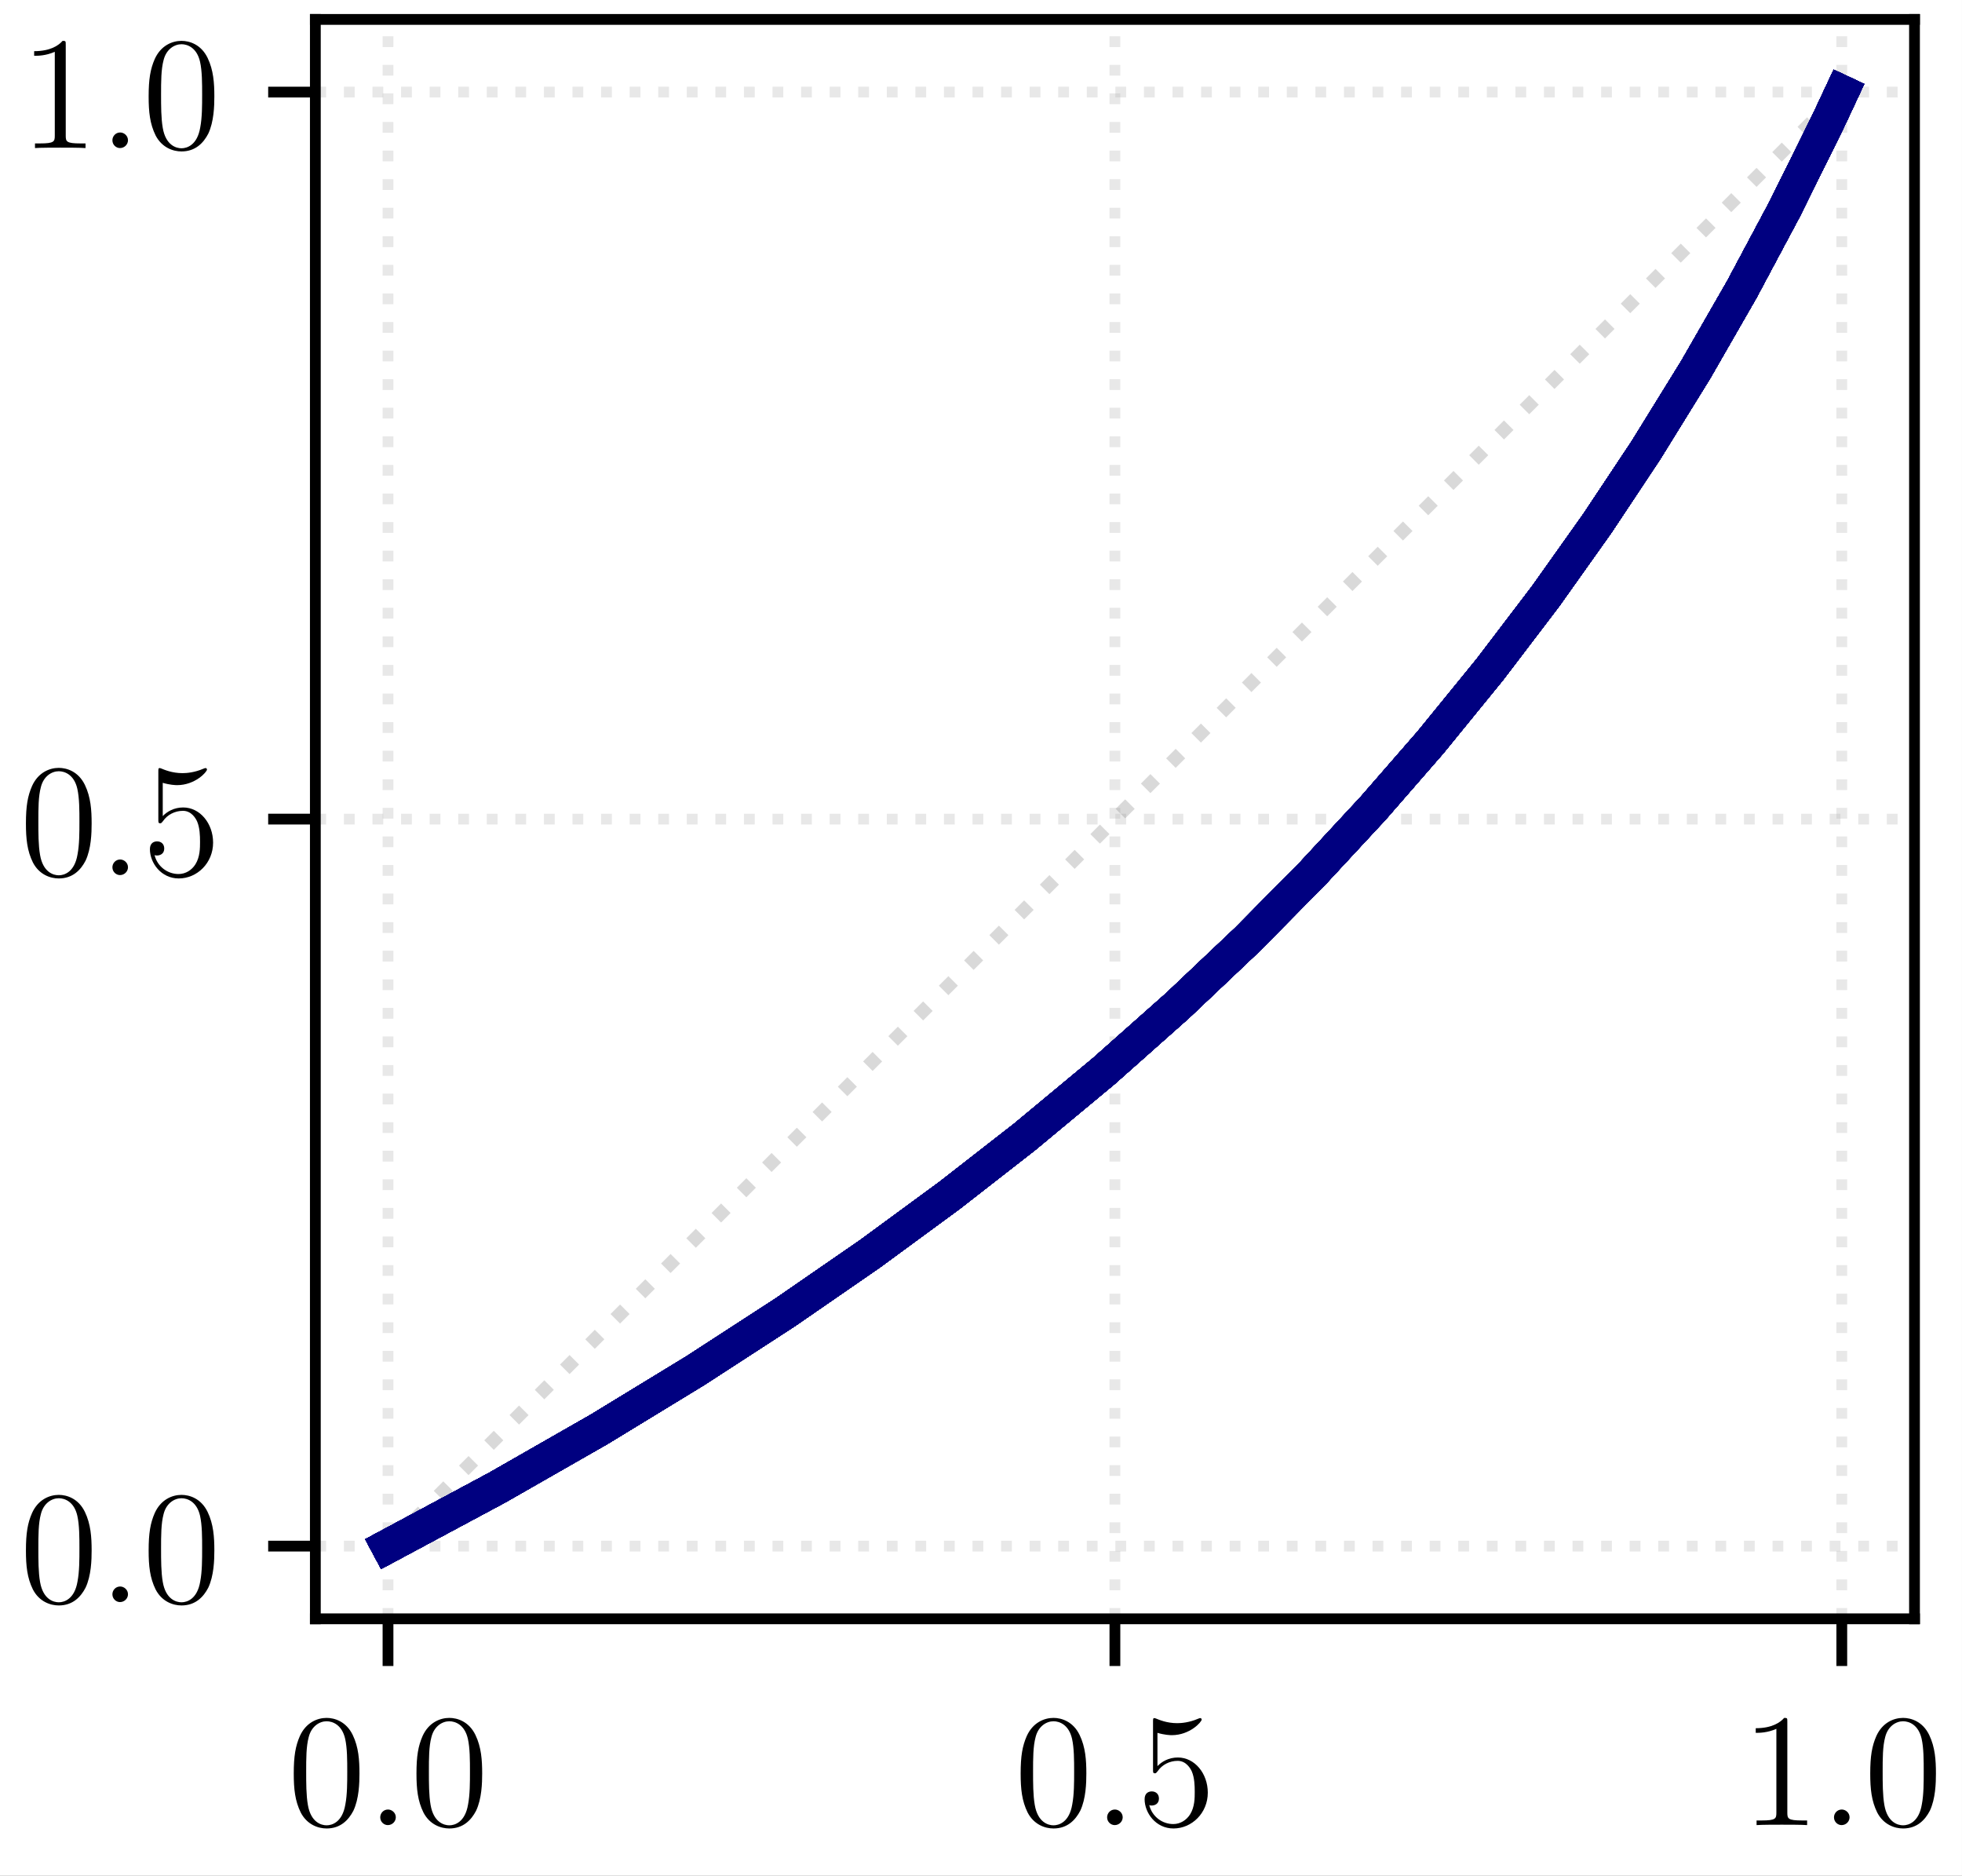 <?xml version="1.0" encoding="UTF-8"?>
<svg xmlns="http://www.w3.org/2000/svg" xmlns:xlink="http://www.w3.org/1999/xlink" width="145.575pt" height="139.158pt" viewBox="0 0 145.575 139.158">
<rect x="0" y="0" width="145.575" height="139.158" fill="#333333" stroke="none"/>
<defs>
<g>
<g id="glyph-0-0">
<path d="M 5.359 -3.828 C 5.359 -4.812 5.297 -5.781 4.859 -6.688 C 4.375 -7.688 3.516 -7.953 2.922 -7.953 C 2.234 -7.953 1.391 -7.609 0.938 -6.609 C 0.609 -5.859 0.484 -5.109 0.484 -3.828 C 0.484 -2.672 0.578 -1.797 1 -0.938 C 1.469 -0.031 2.297 0.25 2.922 0.25 C 3.953 0.25 4.547 -0.375 4.906 -1.062 C 5.328 -1.953 5.359 -3.125 5.359 -3.828 Z M 2.922 0.016 C 2.531 0.016 1.75 -0.203 1.531 -1.5 C 1.406 -2.219 1.406 -3.125 1.406 -3.969 C 1.406 -4.953 1.406 -5.828 1.594 -6.531 C 1.797 -7.344 2.406 -7.703 2.922 -7.703 C 3.375 -7.703 4.062 -7.438 4.297 -6.406 C 4.453 -5.719 4.453 -4.781 4.453 -3.969 C 4.453 -3.172 4.453 -2.266 4.312 -1.531 C 4.094 -0.219 3.328 0.016 2.922 0.016 Z M 2.922 0.016 "/>
</g>
<g id="glyph-0-1">
<path d="M 1.531 -6.844 C 2.047 -6.688 2.469 -6.672 2.594 -6.672 C 3.938 -6.672 4.812 -7.656 4.812 -7.828 C 4.812 -7.875 4.781 -7.938 4.703 -7.938 C 4.688 -7.938 4.656 -7.938 4.547 -7.891 C 3.891 -7.609 3.312 -7.562 3 -7.562 C 2.219 -7.562 1.656 -7.812 1.422 -7.906 C 1.344 -7.938 1.312 -7.938 1.297 -7.938 C 1.203 -7.938 1.203 -7.859 1.203 -7.672 L 1.203 -4.125 C 1.203 -3.906 1.203 -3.844 1.344 -3.844 C 1.406 -3.844 1.422 -3.844 1.547 -4 C 1.875 -4.484 2.438 -4.766 3.031 -4.766 C 3.672 -4.766 3.984 -4.188 4.078 -3.984 C 4.281 -3.516 4.297 -2.922 4.297 -2.469 C 4.297 -2.016 4.297 -1.344 3.953 -0.797 C 3.688 -0.375 3.234 -0.078 2.703 -0.078 C 1.906 -0.078 1.141 -0.609 0.922 -1.484 C 0.984 -1.453 1.047 -1.453 1.109 -1.453 C 1.312 -1.453 1.641 -1.562 1.641 -1.969 C 1.641 -2.312 1.406 -2.5 1.109 -2.5 C 0.891 -2.5 0.578 -2.391 0.578 -1.922 C 0.578 -0.906 1.406 0.25 2.719 0.25 C 4.078 0.25 5.266 -0.891 5.266 -2.406 C 5.266 -3.828 4.297 -5.016 3.047 -5.016 C 2.359 -5.016 1.844 -4.703 1.531 -4.375 Z M 1.531 -6.844 "/>
</g>
<g id="glyph-0-2">
<path d="M 3.438 -7.656 C 3.438 -7.938 3.438 -7.953 3.203 -7.953 C 2.922 -7.625 2.312 -7.188 1.094 -7.188 L 1.094 -6.844 C 1.359 -6.844 1.953 -6.844 2.625 -7.141 L 2.625 -0.922 C 2.625 -0.484 2.578 -0.344 1.531 -0.344 L 1.156 -0.344 L 1.156 0 C 1.484 -0.031 2.641 -0.031 3.031 -0.031 C 3.438 -0.031 4.578 -0.031 4.906 0 L 4.906 -0.344 L 4.531 -0.344 C 3.484 -0.344 3.438 -0.484 3.438 -0.922 Z M 3.438 -7.656 "/>
</g>
<g id="glyph-1-0">
<path d="M 2.203 -0.578 C 2.203 -0.922 1.906 -1.156 1.625 -1.156 C 1.281 -1.156 1.047 -0.875 1.047 -0.578 C 1.047 -0.234 1.328 0 1.609 0 C 1.953 0 2.203 -0.281 2.203 -0.578 Z M 2.203 -0.578 "/>
</g>
</g>
<clipPath id="clip-0">
<path clip-rule="nonzero" d="M 0 0 L 145.574 0 L 145.574 139.16 L 0 139.16 Z M 0 0 "/>
</clipPath>
<clipPath id="clip-1">
<path clip-rule="nonzero" d="M 28 1.441 L 30 1.441 L 30 120.09 L 28 120.09 Z M 28 1.441 "/>
</clipPath>
<clipPath id="clip-2">
<path clip-rule="nonzero" d="M 82 1.441 L 84 1.441 L 84 120.09 L 82 120.09 Z M 82 1.441 "/>
</clipPath>
<clipPath id="clip-3">
<path clip-rule="nonzero" d="M 136 1.441 L 138 1.441 L 138 120.09 L 136 120.09 Z M 136 1.441 "/>
</clipPath>
<clipPath id="clip-4">
<path clip-rule="nonzero" d="M 23.398 114 L 142.051 114 L 142.051 116 L 23.398 116 Z M 23.398 114 "/>
</clipPath>
<clipPath id="clip-5">
<path clip-rule="nonzero" d="M 23.398 60 L 142.051 60 L 142.051 62 L 23.398 62 Z M 23.398 60 "/>
</clipPath>
<clipPath id="clip-6">
<path clip-rule="nonzero" d="M 23.398 6 L 142.051 6 L 142.051 8 L 23.398 8 Z M 23.398 6 "/>
</clipPath>
</defs>
<g clip-path="url(#clip-0)">
<path fill-rule="nonzero" fill="rgb(100%, 100%, 100%)" fill-opacity="1" d="M 0 139.16 L 145.574 139.16 L 145.574 0 L 0 0 Z M 0 139.16 "/>
</g>
<path fill-rule="nonzero" fill="rgb(100%, 100%, 100%)" fill-opacity="1" d="M 23.398 120.09 L 142.051 120.09 L 142.051 1.441 L 23.398 1.441 Z M 23.398 120.09 "/>
<g clip-path="url(#clip-1)">
<path fill="none" stroke-width="0.8" stroke-linecap="butt" stroke-linejoin="round" stroke="rgb(69.019%, 69.019%, 69.019%)" stroke-opacity="0.3" stroke-dasharray="0.8 1.32" stroke-miterlimit="10" d="M 28.789 19.068 L 28.789 137.717 " transform="matrix(1, 0, 0, -1, 0, 139.158)"/>
</g>
<path fill="none" stroke-width="0.8" stroke-linecap="butt" stroke-linejoin="round" stroke="rgb(0%, 0%, 0%)" stroke-opacity="1" stroke-miterlimit="10" d="M 28.789 19.068 L 28.789 15.568 " transform="matrix(1, 0, 0, -1, 0, 139.158)"/>
<g fill="rgb(0%, 0%, 0%)" fill-opacity="1">
<use xlink:href="#glyph-0-0" x="21.312" y="135.394"/>
</g>
<g fill="rgb(0%, 0%, 0%)" fill-opacity="1">
<use xlink:href="#glyph-1-0" x="27.165" y="135.394"/>
</g>
<g fill="rgb(0%, 0%, 0%)" fill-opacity="1">
<use xlink:href="#glyph-0-0" x="30.417" y="135.394"/>
</g>
<g clip-path="url(#clip-2)">
<path fill="none" stroke-width="0.8" stroke-linecap="butt" stroke-linejoin="round" stroke="rgb(69.019%, 69.019%, 69.019%)" stroke-opacity="0.3" stroke-dasharray="0.8 1.32" stroke-miterlimit="10" d="M 82.723 19.068 L 82.723 137.717 " transform="matrix(1, 0, 0, -1, 0, 139.158)"/>
</g>
<path fill="none" stroke-width="0.8" stroke-linecap="butt" stroke-linejoin="round" stroke="rgb(0%, 0%, 0%)" stroke-opacity="1" stroke-miterlimit="10" d="M 82.723 19.068 L 82.723 15.568 " transform="matrix(1, 0, 0, -1, 0, 139.158)"/>
<g fill="rgb(0%, 0%, 0%)" fill-opacity="1">
<use xlink:href="#glyph-0-0" x="75.245" y="135.394"/>
</g>
<g fill="rgb(0%, 0%, 0%)" fill-opacity="1">
<use xlink:href="#glyph-1-0" x="81.098" y="135.394"/>
</g>
<g fill="rgb(0%, 0%, 0%)" fill-opacity="1">
<use xlink:href="#glyph-0-1" x="84.349" y="135.394"/>
</g>
<g clip-path="url(#clip-3)">
<path fill="none" stroke-width="0.8" stroke-linecap="butt" stroke-linejoin="round" stroke="rgb(69.019%, 69.019%, 69.019%)" stroke-opacity="0.3" stroke-dasharray="0.8 1.32" stroke-miterlimit="10" d="M 136.656 19.068 L 136.656 137.717 " transform="matrix(1, 0, 0, -1, 0, 139.158)"/>
</g>
<path fill="none" stroke-width="0.8" stroke-linecap="butt" stroke-linejoin="round" stroke="rgb(0%, 0%, 0%)" stroke-opacity="1" stroke-miterlimit="10" d="M 136.656 19.068 L 136.656 15.568 " transform="matrix(1, 0, 0, -1, 0, 139.158)"/>
<g fill="rgb(0%, 0%, 0%)" fill-opacity="1">
<use xlink:href="#glyph-0-2" x="129.177" y="135.394"/>
</g>
<g fill="rgb(0%, 0%, 0%)" fill-opacity="1">
<use xlink:href="#glyph-1-0" x="135.03" y="135.394"/>
</g>
<g fill="rgb(0%, 0%, 0%)" fill-opacity="1">
<use xlink:href="#glyph-0-0" x="138.282" y="135.394"/>
</g>
<g clip-path="url(#clip-4)">
<path fill="none" stroke-width="0.8" stroke-linecap="butt" stroke-linejoin="round" stroke="rgb(69.019%, 69.019%, 69.019%)" stroke-opacity="0.3" stroke-dasharray="0.8 1.32" stroke-miterlimit="10" d="M 23.398 24.459 L 142.051 24.459 " transform="matrix(1, 0, 0, -1, 0, 139.158)"/>
</g>
<path fill="none" stroke-width="0.8" stroke-linecap="butt" stroke-linejoin="round" stroke="rgb(0%, 0%, 0%)" stroke-opacity="1" stroke-miterlimit="10" d="M 23.398 24.459 L 19.898 24.459 " transform="matrix(1, 0, 0, -1, 0, 139.158)"/>
<g fill="rgb(0%, 0%, 0%)" fill-opacity="1">
<use xlink:href="#glyph-0-0" x="1.44" y="118.849"/>
</g>
<g fill="rgb(0%, 0%, 0%)" fill-opacity="1">
<use xlink:href="#glyph-1-0" x="7.293" y="118.849"/>
</g>
<g fill="rgb(0%, 0%, 0%)" fill-opacity="1">
<use xlink:href="#glyph-0-0" x="10.545" y="118.849"/>
</g>
<g clip-path="url(#clip-5)">
<path fill="none" stroke-width="0.8" stroke-linecap="butt" stroke-linejoin="round" stroke="rgb(69.019%, 69.019%, 69.019%)" stroke-opacity="0.3" stroke-dasharray="0.8 1.32" stroke-miterlimit="10" d="M 23.398 78.393 L 142.051 78.393 " transform="matrix(1, 0, 0, -1, 0, 139.158)"/>
</g>
<path fill="none" stroke-width="0.8" stroke-linecap="butt" stroke-linejoin="round" stroke="rgb(0%, 0%, 0%)" stroke-opacity="1" stroke-miterlimit="10" d="M 23.398 78.393 L 19.898 78.393 " transform="matrix(1, 0, 0, -1, 0, 139.158)"/>
<g fill="rgb(0%, 0%, 0%)" fill-opacity="1">
<use xlink:href="#glyph-0-0" x="1.44" y="64.917"/>
</g>
<g fill="rgb(0%, 0%, 0%)" fill-opacity="1">
<use xlink:href="#glyph-1-0" x="7.293" y="64.917"/>
</g>
<g fill="rgb(0%, 0%, 0%)" fill-opacity="1">
<use xlink:href="#glyph-0-1" x="10.545" y="64.917"/>
</g>
<g clip-path="url(#clip-6)">
<path fill="none" stroke-width="0.8" stroke-linecap="butt" stroke-linejoin="round" stroke="rgb(69.019%, 69.019%, 69.019%)" stroke-opacity="0.3" stroke-dasharray="0.8 1.32" stroke-miterlimit="10" d="M 23.398 132.326 L 142.051 132.326 " transform="matrix(1, 0, 0, -1, 0, 139.158)"/>
</g>
<path fill="none" stroke-width="0.8" stroke-linecap="butt" stroke-linejoin="round" stroke="rgb(0%, 0%, 0%)" stroke-opacity="1" stroke-miterlimit="10" d="M 23.398 132.326 L 19.898 132.326 " transform="matrix(1, 0, 0, -1, 0, 139.158)"/>
<g fill="rgb(0%, 0%, 0%)" fill-opacity="1">
<use xlink:href="#glyph-0-2" x="1.44" y="10.984"/>
</g>
<g fill="rgb(0%, 0%, 0%)" fill-opacity="1">
<use xlink:href="#glyph-1-0" x="7.293" y="10.984"/>
</g>
<g fill="rgb(0%, 0%, 0%)" fill-opacity="1">
<use xlink:href="#glyph-0-0" x="10.545" y="10.984"/>
</g>
<path fill="none" stroke-width="1" stroke-linecap="butt" stroke-linejoin="round" stroke="rgb(50.195%, 50.195%, 50.195%)" stroke-opacity="0.3" stroke-dasharray="1 1.65" stroke-miterlimit="10" d="M 28.789 24.459 L 136.656 132.326 " transform="matrix(1, 0, 0, -1, 0, 139.158)"/>
<path fill="none" stroke-width="2.5" stroke-linecap="square" stroke-linejoin="round" stroke="rgb(0%, 0%, 50.195%)" stroke-opacity="0.5" stroke-miterlimit="10" d="M 28.789 24.459 L 36.879 28.795 L 44.461 33.131 L 51.574 37.471 L 58.258 41.807 L 64.539 46.143 L 70.449 50.479 L 76.012 54.814 L 81.887 59.693 L 87.383 64.572 L 92.531 69.447 L 97.355 74.326 L 101.883 79.205 L 106.133 84.084 L 110.555 89.506 L 114.68 94.924 L 118.531 100.346 L 122.129 105.764 L 125.816 111.729 L 129.242 117.689 L 132.422 123.654 L 135.641 130.158 L 136.656 132.326 " transform="matrix(1, 0, 0, -1, 0, 139.158)"/>
<path fill="none" stroke-width="2.5" stroke-linecap="square" stroke-linejoin="round" stroke="rgb(0%, 0%, 50.195%)" stroke-opacity="0.5" stroke-miterlimit="10" d="M 28.789 24.459 L 36.875 28.795 L 44.457 33.131 L 51.574 37.471 L 58.258 41.807 L 64.539 46.143 L 70.449 50.479 L 76.012 54.814 L 81.887 59.693 L 87.383 64.572 L 92.531 69.447 L 97.359 74.326 L 101.887 79.205 L 106.137 84.084 L 110.555 89.506 L 114.68 94.924 L 118.531 100.346 L 122.129 105.764 L 125.816 111.729 L 129.242 117.689 L 132.426 123.654 L 135.641 130.158 L 136.656 132.326 " transform="matrix(1, 0, 0, -1, 0, 139.158)"/>
<path fill="none" stroke-width="2.5" stroke-linecap="square" stroke-linejoin="round" stroke="rgb(0%, 0%, 50.195%)" stroke-opacity="0.5" stroke-miterlimit="10" d="M 28.789 24.459 L 36.879 28.795 L 44.461 33.131 L 51.578 37.471 L 58.262 41.807 L 64.543 46.143 L 70.453 50.479 L 76.016 54.814 L 81.891 59.693 L 87.387 64.572 L 92.539 69.447 L 97.363 74.326 L 101.891 79.205 L 106.141 84.084 L 110.559 89.506 L 114.684 94.924 L 118.535 100.346 L 122.133 105.764 L 125.82 111.729 L 129.242 117.689 L 132.426 123.654 L 135.641 130.158 L 136.656 132.326 " transform="matrix(1, 0, 0, -1, 0, 139.158)"/>
<path fill="none" stroke-width="2.5" stroke-linecap="square" stroke-linejoin="round" stroke="rgb(0%, 0%, 50.195%)" stroke-opacity="0.5" stroke-miterlimit="10" d="M 28.789 24.459 L 36.879 28.795 L 44.465 33.131 L 51.582 37.471 L 58.266 41.807 L 64.547 46.143 L 70.457 50.479 L 76.02 54.814 L 81.891 59.693 L 87.387 64.572 L 92.535 69.447 L 97.363 74.326 L 101.887 79.205 L 106.137 84.084 L 110.555 89.506 L 114.68 94.924 L 118.531 100.346 L 122.129 105.764 L 125.816 111.729 L 129.242 117.689 L 132.422 123.654 L 135.641 130.158 L 136.656 132.326 " transform="matrix(1, 0, 0, -1, 0, 139.158)"/>
<path fill="none" stroke-width="2.5" stroke-linecap="square" stroke-linejoin="round" stroke="rgb(0%, 0%, 50.195%)" stroke-opacity="0.5" stroke-miterlimit="10" d="M 28.789 24.459 L 36.883 28.795 L 44.465 33.131 L 51.582 37.471 L 58.27 41.807 L 64.551 46.143 L 70.461 50.479 L 76.023 54.814 L 81.895 59.693 L 87.391 64.572 L 92.539 69.447 L 97.363 74.326 L 101.891 79.205 L 106.141 84.084 L 110.559 89.506 L 114.68 94.924 L 118.531 100.346 L 122.129 105.764 L 125.816 111.729 L 129.242 117.689 L 132.422 123.654 L 135.641 130.158 L 136.656 132.326 " transform="matrix(1, 0, 0, -1, 0, 139.158)"/>
<path fill="none" stroke-width="2.5" stroke-linecap="square" stroke-linejoin="round" stroke="rgb(0%, 0%, 50.195%)" stroke-opacity="0.5" stroke-miterlimit="10" d="M 28.789 24.459 L 36.879 28.795 L 44.465 33.131 L 51.582 37.471 L 58.266 41.807 L 64.547 46.143 L 70.457 50.479 L 76.02 54.814 L 81.891 59.693 L 87.387 64.572 L 92.535 69.447 L 97.363 74.326 L 101.887 79.205 L 106.137 84.084 L 110.555 89.506 L 114.68 94.924 L 118.531 100.346 L 122.129 105.764 L 125.816 111.729 L 129.242 117.689 L 132.422 123.654 L 135.641 130.158 L 136.656 132.326 " transform="matrix(1, 0, 0, -1, 0, 139.158)"/>
<path fill="none" stroke-width="2.5" stroke-linecap="square" stroke-linejoin="round" stroke="rgb(0%, 0%, 50.195%)" stroke-opacity="0.5" stroke-miterlimit="10" d="M 28.789 24.459 L 36.879 28.795 L 44.465 33.131 L 51.582 37.471 L 58.266 41.807 L 64.547 46.143 L 70.457 50.479 L 76.02 54.814 L 81.891 59.693 L 87.387 64.572 L 92.535 69.447 L 97.363 74.326 L 101.887 79.205 L 106.137 84.084 L 110.555 89.506 L 114.68 94.924 L 118.531 100.346 L 122.129 105.764 L 125.816 111.729 L 129.242 117.689 L 132.422 123.654 L 135.641 130.158 L 136.656 132.326 " transform="matrix(1, 0, 0, -1, 0, 139.158)"/>
<path fill="none" stroke-width="2.5" stroke-linecap="square" stroke-linejoin="round" stroke="rgb(0%, 0%, 50.195%)" stroke-opacity="0.5" stroke-miterlimit="10" d="M 28.789 24.459 L 36.883 28.795 L 44.465 33.131 L 51.582 37.471 L 58.266 41.807 L 64.547 46.143 L 70.457 50.479 L 76.02 54.814 L 81.891 59.693 L 87.387 64.572 L 92.535 69.447 L 97.359 74.326 L 101.887 79.205 L 106.133 84.084 L 110.551 89.506 L 114.676 94.924 L 118.527 100.346 L 122.125 105.764 L 125.812 111.729 L 129.238 117.689 L 132.422 123.654 L 135.641 130.158 L 136.656 132.326 " transform="matrix(1, 0, 0, -1, 0, 139.158)"/>
<path fill="none" stroke-width="2.5" stroke-linecap="square" stroke-linejoin="round" stroke="rgb(0%, 0%, 50.195%)" stroke-opacity="0.5" stroke-miterlimit="10" d="M 28.789 24.459 L 36.879 28.795 L 44.461 33.131 L 51.578 37.471 L 58.258 41.807 L 64.543 46.143 L 70.449 50.479 L 76.012 54.814 L 81.887 59.693 L 87.383 64.572 L 92.531 69.447 L 97.359 74.326 L 101.887 79.205 L 106.133 84.084 L 110.555 89.506 L 114.676 94.924 L 118.527 100.346 L 122.129 105.764 L 125.816 111.729 L 129.242 117.689 L 132.422 123.654 L 135.641 130.158 L 136.656 132.326 " transform="matrix(1, 0, 0, -1, 0, 139.158)"/>
<path fill="none" stroke-width="2.5" stroke-linecap="square" stroke-linejoin="round" stroke="rgb(0%, 0%, 50.195%)" stroke-opacity="0.5" stroke-miterlimit="10" d="M 28.789 24.459 L 36.879 28.795 L 44.461 33.131 L 51.578 37.471 L 58.262 41.807 L 64.543 46.143 L 70.449 50.479 L 76.016 54.814 L 81.887 59.693 L 87.383 64.572 L 92.531 69.447 L 97.359 74.326 L 101.887 79.205 L 106.133 84.084 L 110.555 89.506 L 114.68 94.924 L 118.527 100.346 L 122.129 105.764 L 125.816 111.729 L 129.242 117.689 L 132.422 123.654 L 135.641 130.158 L 136.656 132.326 " transform="matrix(1, 0, 0, -1, 0, 139.158)"/>
<path fill="none" stroke-width="2.5" stroke-linecap="square" stroke-linejoin="round" stroke="rgb(0%, 0%, 50.195%)" stroke-opacity="0.5" stroke-miterlimit="10" d="M 28.789 24.459 L 36.883 28.795 L 44.465 33.131 L 51.582 37.471 L 58.27 41.807 L 64.551 46.143 L 70.461 50.479 L 76.023 54.814 L 81.895 59.693 L 87.391 64.572 L 92.539 69.447 L 97.363 74.326 L 101.891 79.205 L 106.137 84.084 L 110.555 89.506 L 114.68 94.924 L 118.531 100.346 L 122.129 105.764 L 125.816 111.729 L 129.238 117.689 L 132.422 123.654 L 135.641 130.158 L 136.656 132.326 " transform="matrix(1, 0, 0, -1, 0, 139.158)"/>
<path fill="none" stroke-width="2.5" stroke-linecap="square" stroke-linejoin="round" stroke="rgb(0%, 0%, 50.195%)" stroke-opacity="0.5" stroke-miterlimit="10" d="M 28.789 24.459 L 36.879 28.795 L 44.461 33.131 L 51.578 37.471 L 58.262 41.807 L 64.543 46.143 L 70.453 50.479 L 76.016 54.814 L 81.887 59.693 L 87.387 64.572 L 92.535 69.447 L 97.359 74.326 L 101.887 79.205 L 106.137 84.084 L 110.555 89.506 L 114.68 94.924 L 118.527 100.346 L 122.129 105.764 L 125.816 111.729 L 129.238 117.689 L 132.422 123.654 L 135.641 130.158 L 136.656 132.326 " transform="matrix(1, 0, 0, -1, 0, 139.158)"/>
<path fill="none" stroke-width="2.5" stroke-linecap="square" stroke-linejoin="round" stroke="rgb(0%, 0%, 50.195%)" stroke-opacity="0.5" stroke-miterlimit="10" d="M 28.789 24.459 L 36.879 28.795 L 44.461 33.131 L 51.578 37.471 L 58.262 41.807 L 64.543 46.143 L 70.453 50.479 L 76.016 54.814 L 81.891 59.693 L 87.387 64.572 L 92.535 69.447 L 97.359 74.326 L 101.887 79.205 L 106.137 84.084 L 110.555 89.506 L 114.68 94.924 L 118.531 100.346 L 122.129 105.764 L 125.816 111.729 L 129.242 117.689 L 132.422 123.654 L 135.641 130.158 L 136.656 132.326 " transform="matrix(1, 0, 0, -1, 0, 139.158)"/>
<path fill="none" stroke-width="2.5" stroke-linecap="square" stroke-linejoin="round" stroke="rgb(0%, 0%, 50.195%)" stroke-opacity="0.5" stroke-miterlimit="10" d="M 28.789 24.459 L 36.875 28.795 L 44.457 33.131 L 51.574 37.471 L 58.258 41.807 L 64.539 46.143 L 70.445 50.479 L 76.008 54.814 L 81.883 59.693 L 87.379 64.572 L 92.531 69.447 L 97.355 74.326 L 101.883 79.205 L 106.133 84.084 L 110.551 89.506 L 114.676 94.924 L 118.527 100.346 L 122.129 105.764 L 125.816 111.729 L 129.242 117.689 L 132.422 123.654 L 135.641 130.158 L 136.656 132.326 " transform="matrix(1, 0, 0, -1, 0, 139.158)"/>
<path fill="none" stroke-width="2.5" stroke-linecap="square" stroke-linejoin="round" stroke="rgb(0%, 0%, 50.195%)" stroke-opacity="0.5" stroke-miterlimit="10" d="M 28.789 24.459 L 36.883 28.795 L 44.465 33.131 L 51.586 37.471 L 58.27 41.807 L 64.551 46.143 L 70.461 50.479 L 76.023 54.814 L 81.895 59.693 L 87.391 64.572 L 92.539 69.447 L 97.363 74.326 L 101.891 79.205 L 106.137 84.084 L 110.555 89.506 L 114.68 94.924 L 118.531 100.346 L 122.129 105.764 L 125.816 111.729 L 129.238 117.689 L 132.422 123.654 L 135.641 130.158 L 136.656 132.326 " transform="matrix(1, 0, 0, -1, 0, 139.158)"/>
<path fill="none" stroke-width="2.5" stroke-linecap="square" stroke-linejoin="round" stroke="rgb(0%, 0%, 50.195%)" stroke-opacity="0.5" stroke-miterlimit="10" d="M 28.789 24.459 L 36.879 28.795 L 44.465 33.131 L 51.582 37.471 L 58.266 41.807 L 64.547 46.143 L 70.453 50.479 L 76.016 54.814 L 81.891 59.693 L 87.387 64.572 L 92.535 69.447 L 97.359 74.326 L 101.887 79.205 L 106.137 84.084 L 110.555 89.506 L 114.676 94.924 L 118.527 100.346 L 122.125 105.764 L 125.816 111.729 L 129.238 117.689 L 132.422 123.654 L 135.641 130.158 L 136.656 132.326 " transform="matrix(1, 0, 0, -1, 0, 139.158)"/>
<path fill="none" stroke-width="2.5" stroke-linecap="square" stroke-linejoin="round" stroke="rgb(0%, 0%, 50.195%)" stroke-opacity="0.5" stroke-miterlimit="10" d="M 28.789 24.459 L 36.879 28.795 L 44.465 33.131 L 51.582 37.471 L 58.266 41.807 L 64.547 46.143 L 70.453 50.479 L 76.016 54.814 L 81.891 59.693 L 87.387 64.572 L 92.535 69.447 L 97.359 74.326 L 101.887 79.205 L 106.137 84.084 L 110.555 89.506 L 114.68 94.924 L 118.531 100.346 L 122.129 105.764 L 125.816 111.729 L 129.242 117.689 L 132.422 123.654 L 135.641 130.158 L 136.656 132.326 " transform="matrix(1, 0, 0, -1, 0, 139.158)"/>
<path fill="none" stroke-width="2.5" stroke-linecap="square" stroke-linejoin="round" stroke="rgb(0%, 0%, 50.195%)" stroke-opacity="0.5" stroke-miterlimit="10" d="M 28.789 24.459 L 36.883 28.795 L 44.469 33.131 L 51.586 37.471 L 58.27 41.807 L 64.551 46.143 L 70.461 50.479 L 76.023 54.814 L 81.895 59.693 L 87.391 64.572 L 92.535 69.447 L 97.359 74.326 L 101.887 79.205 L 106.133 84.084 L 110.551 89.506 L 114.676 94.924 L 118.527 100.346 L 122.125 105.764 L 125.812 111.729 L 129.238 117.689 L 132.422 123.654 L 135.641 130.158 L 136.656 132.326 " transform="matrix(1, 0, 0, -1, 0, 139.158)"/>
<path fill="none" stroke-width="2.5" stroke-linecap="square" stroke-linejoin="round" stroke="rgb(0%, 0%, 50.195%)" stroke-opacity="0.5" stroke-miterlimit="10" d="M 28.789 24.459 L 36.879 28.795 L 44.465 33.131 L 51.578 37.471 L 58.262 41.807 L 64.547 46.143 L 70.453 50.479 L 76.016 54.814 L 81.891 59.693 L 87.387 64.572 L 92.535 69.447 L 97.359 74.326 L 101.887 79.205 L 106.133 84.084 L 110.555 89.506 L 114.676 94.924 L 118.527 100.346 L 122.125 105.764 L 125.812 111.729 L 129.238 117.689 L 132.422 123.654 L 135.641 130.158 L 136.656 132.326 " transform="matrix(1, 0, 0, -1, 0, 139.158)"/>
<path fill="none" stroke-width="2.5" stroke-linecap="square" stroke-linejoin="round" stroke="rgb(0%, 0%, 50.195%)" stroke-opacity="0.5" stroke-miterlimit="10" d="M 28.789 24.459 L 36.883 28.795 L 44.469 33.131 L 51.586 37.471 L 58.27 41.807 L 64.551 46.143 L 70.461 50.479 L 76.02 54.814 L 81.895 59.693 L 87.391 64.572 L 92.539 69.447 L 97.363 74.326 L 101.887 79.205 L 106.137 84.084 L 110.555 89.506 L 114.68 94.924 L 118.527 100.346 L 122.129 105.764 L 125.816 111.729 L 129.238 117.689 L 132.422 123.654 L 135.641 130.158 L 136.656 132.326 " transform="matrix(1, 0, 0, -1, 0, 139.158)"/>
<path fill="none" stroke-width="2.5" stroke-linecap="square" stroke-linejoin="round" stroke="rgb(0%, 0%, 50.195%)" stroke-opacity="0.5" stroke-miterlimit="10" d="M 28.789 24.459 L 36.875 28.795 L 44.457 33.131 L 51.574 37.471 L 58.254 41.807 L 64.535 46.143 L 70.445 50.479 L 76.008 54.814 L 81.879 59.693 L 87.379 64.572 L 92.527 69.447 L 97.352 74.326 L 101.879 79.205 L 106.129 84.084 L 110.551 89.506 L 114.676 94.924 L 118.527 100.346 L 122.125 105.764 L 125.816 111.729 L 129.242 117.689 L 132.422 123.654 L 135.641 130.158 L 136.656 132.326 " transform="matrix(1, 0, 0, -1, 0, 139.158)"/>
<path fill="none" stroke-width="2.5" stroke-linecap="square" stroke-linejoin="round" stroke="rgb(0%, 0%, 50.195%)" stroke-opacity="0.5" stroke-miterlimit="10" d="M 28.789 24.459 L 36.879 28.795 L 44.465 33.131 L 51.582 37.471 L 58.266 41.807 L 64.547 46.143 L 70.453 50.479 L 76.016 54.814 L 81.891 59.693 L 87.387 64.572 L 92.535 69.447 L 97.359 74.326 L 101.887 79.205 L 106.137 84.084 L 110.555 89.506 L 114.68 94.924 L 118.531 100.346 L 122.129 105.764 L 125.816 111.729 L 129.242 117.689 L 132.422 123.654 L 135.641 130.158 L 136.656 132.326 " transform="matrix(1, 0, 0, -1, 0, 139.158)"/>
<path fill="none" stroke-width="2.5" stroke-linecap="square" stroke-linejoin="round" stroke="rgb(0%, 0%, 50.195%)" stroke-opacity="0.5" stroke-miterlimit="10" d="M 28.789 24.459 L 36.883 28.795 L 44.469 33.131 L 51.586 37.471 L 58.27 41.807 L 64.551 46.143 L 70.461 50.479 L 76.02 54.814 L 81.895 59.693 L 87.387 64.572 L 92.535 69.447 L 97.359 74.326 L 101.887 79.205 L 106.133 84.084 L 110.551 89.506 L 114.676 94.924 L 118.527 100.346 L 122.125 105.764 L 125.812 111.729 L 129.238 117.689 L 132.422 123.654 L 135.641 130.158 L 136.656 132.326 " transform="matrix(1, 0, 0, -1, 0, 139.158)"/>
<path fill="none" stroke-width="2.5" stroke-linecap="square" stroke-linejoin="round" stroke="rgb(0%, 0%, 50.195%)" stroke-opacity="0.5" stroke-miterlimit="10" d="M 28.789 24.459 L 36.879 28.795 L 44.465 33.131 L 51.578 37.471 L 58.262 41.807 L 64.543 46.143 L 70.453 50.479 L 76.016 54.814 L 81.891 59.693 L 87.387 64.572 L 92.535 69.447 L 97.359 74.326 L 101.887 79.205 L 106.137 84.084 L 110.555 89.506 L 114.68 94.924 L 118.531 100.346 L 122.129 105.764 L 125.816 111.729 L 129.242 117.689 L 132.426 123.654 L 135.641 130.158 L 136.656 132.326 " transform="matrix(1, 0, 0, -1, 0, 139.158)"/>
<path fill="none" stroke-width="2.5" stroke-linecap="square" stroke-linejoin="round" stroke="rgb(0%, 0%, 50.195%)" stroke-opacity="0.5" stroke-miterlimit="10" d="M 28.789 24.459 L 36.879 28.795 L 44.461 33.131 L 51.578 37.471 L 58.262 41.807 L 64.543 46.143 L 70.449 50.479 L 76.012 54.814 L 81.887 59.693 L 87.383 64.572 L 92.531 69.447 L 97.355 74.326 L 101.883 79.205 L 106.133 84.084 L 110.551 89.506 L 114.676 94.924 L 118.527 100.346 L 122.125 105.764 L 125.812 111.729 L 129.238 117.689 L 132.422 123.654 L 135.641 130.158 L 136.656 132.326 " transform="matrix(1, 0, 0, -1, 0, 139.158)"/>
<path fill="none" stroke-width="2.5" stroke-linecap="square" stroke-linejoin="round" stroke="rgb(0%, 0%, 50.195%)" stroke-opacity="0.5" stroke-miterlimit="10" d="M 28.789 24.459 L 36.875 28.795 L 44.457 33.131 L 51.57 37.471 L 58.254 41.807 L 64.535 46.143 L 70.445 50.479 L 76.008 54.814 L 81.883 59.693 L 87.379 64.572 L 92.527 69.447 L 97.355 74.326 L 101.883 79.205 L 106.133 84.084 L 110.555 89.506 L 114.68 94.924 L 118.531 100.346 L 122.129 105.764 L 125.816 111.729 L 129.242 117.689 L 132.426 123.654 L 135.641 130.158 L 136.656 132.326 " transform="matrix(1, 0, 0, -1, 0, 139.158)"/>
<path fill="none" stroke-width="2.5" stroke-linecap="square" stroke-linejoin="round" stroke="rgb(0%, 0%, 50.195%)" stroke-opacity="0.5" stroke-miterlimit="10" d="M 28.789 24.459 L 36.879 28.795 L 44.461 33.131 L 51.578 37.471 L 58.262 41.807 L 64.543 46.143 L 70.453 50.479 L 76.016 54.814 L 81.887 59.693 L 87.387 64.572 L 92.535 69.447 L 97.359 74.326 L 101.887 79.205 L 106.137 84.084 L 110.559 89.506 L 114.684 94.924 L 118.535 100.346 L 122.133 105.764 L 125.82 111.729 L 129.242 117.689 L 132.426 123.654 L 135.641 130.158 L 136.656 132.326 " transform="matrix(1, 0, 0, -1, 0, 139.158)"/>
<path fill="none" stroke-width="2.5" stroke-linecap="square" stroke-linejoin="round" stroke="rgb(0%, 0%, 50.195%)" stroke-opacity="0.5" stroke-miterlimit="10" d="M 28.789 24.459 L 36.879 28.795 L 44.461 33.131 L 51.578 37.471 L 58.262 41.807 L 64.543 46.143 L 70.453 50.479 L 76.016 54.814 L 81.891 59.693 L 87.387 64.572 L 92.535 69.447 L 97.363 74.326 L 101.891 79.205 L 106.137 84.084 L 110.559 89.506 L 114.684 94.924 L 118.535 100.346 L 122.133 105.764 L 125.82 111.729 L 129.242 117.689 L 132.426 123.654 L 135.641 130.158 L 136.656 132.326 " transform="matrix(1, 0, 0, -1, 0, 139.158)"/>
<path fill="none" stroke-width="2.5" stroke-linecap="square" stroke-linejoin="round" stroke="rgb(0%, 0%, 50.195%)" stroke-opacity="0.5" stroke-miterlimit="10" d="M 28.789 24.459 L 36.879 28.795 L 44.465 33.131 L 51.582 37.471 L 58.262 41.807 L 64.547 46.143 L 70.453 50.479 L 76.016 54.814 L 81.891 59.693 L 87.387 64.572 L 92.531 69.447 L 97.359 74.326 L 101.887 79.205 L 106.133 84.084 L 110.555 89.506 L 114.676 94.924 L 118.527 100.346 L 122.129 105.764 L 125.816 111.729 L 129.242 117.689 L 132.422 123.654 L 135.641 130.158 L 136.656 132.326 " transform="matrix(1, 0, 0, -1, 0, 139.158)"/>
<path fill="none" stroke-width="2.5" stroke-linecap="square" stroke-linejoin="round" stroke="rgb(0%, 0%, 50.195%)" stroke-opacity="0.5" stroke-miterlimit="10" d="M 28.789 24.459 L 36.883 28.795 L 44.469 33.131 L 51.59 37.471 L 58.273 41.807 L 64.555 46.143 L 70.465 50.479 L 76.023 54.814 L 81.898 59.693 L 87.395 64.572 L 92.539 69.447 L 97.363 74.326 L 101.891 79.205 L 106.137 84.084 L 110.555 89.506 L 114.68 94.924 L 118.527 100.346 L 122.125 105.764 L 125.812 111.729 L 129.238 117.689 L 132.422 123.654 L 135.641 130.158 L 136.656 132.326 " transform="matrix(1, 0, 0, -1, 0, 139.158)"/>
<path fill="none" stroke-width="2.5" stroke-linecap="square" stroke-linejoin="round" stroke="rgb(0%, 0%, 50.195%)" stroke-opacity="0.5" stroke-miterlimit="10" d="M 28.789 24.459 L 36.883 28.795 L 44.469 33.131 L 51.586 37.471 L 58.273 41.807 L 64.555 46.143 L 70.461 50.479 L 76.023 54.814 L 81.895 59.693 L 87.391 64.572 L 92.539 69.447 L 97.363 74.326 L 101.887 79.205 L 106.137 84.084 L 110.551 89.506 L 114.676 94.924 L 118.527 100.346 L 122.125 105.764 L 125.812 111.729 L 129.238 117.689 L 132.422 123.654 L 135.641 130.158 L 136.656 132.326 " transform="matrix(1, 0, 0, -1, 0, 139.158)"/>
<path fill="none" stroke-width="2.5" stroke-linecap="square" stroke-linejoin="round" stroke="rgb(0%, 0%, 50.195%)" stroke-opacity="0.5" stroke-miterlimit="10" d="M 28.789 24.459 L 36.883 28.795 L 44.465 33.131 L 51.582 37.471 L 58.266 41.807 L 64.547 46.143 L 70.457 50.479 L 76.02 54.814 L 81.891 59.693 L 87.387 64.572 L 92.535 69.447 L 97.359 74.326 L 101.883 79.205 L 106.133 84.084 L 110.551 89.506 L 114.676 94.924 L 118.527 100.346 L 122.125 105.764 L 125.812 111.729 L 129.238 117.689 L 132.422 123.654 L 135.641 130.158 L 136.656 132.326 " transform="matrix(1, 0, 0, -1, 0, 139.158)"/>
<path fill="none" stroke-width="2.5" stroke-linecap="square" stroke-linejoin="round" stroke="rgb(0%, 0%, 50.195%)" stroke-opacity="0.5" stroke-miterlimit="10" d="M 28.789 24.459 L 36.883 28.795 L 44.465 33.131 L 51.582 37.471 L 58.266 41.807 L 64.547 46.143 L 70.457 50.479 L 76.02 54.814 L 81.891 59.693 L 87.387 64.572 L 92.535 69.447 L 97.359 74.326 L 101.887 79.205 L 106.137 84.084 L 110.555 89.506 L 114.676 94.924 L 118.527 100.346 L 122.129 105.764 L 125.816 111.729 L 129.238 117.689 L 132.422 123.654 L 135.641 130.158 L 136.656 132.326 " transform="matrix(1, 0, 0, -1, 0, 139.158)"/>
<path fill="none" stroke-width="2.5" stroke-linecap="square" stroke-linejoin="round" stroke="rgb(0%, 0%, 50.195%)" stroke-opacity="0.5" stroke-miterlimit="10" d="M 28.789 24.459 L 36.883 28.795 L 44.465 33.131 L 51.582 37.471 L 58.27 41.807 L 64.551 46.143 L 70.457 50.479 L 76.02 54.814 L 81.895 59.693 L 87.391 64.572 L 92.539 69.447 L 97.363 74.326 L 101.887 79.205 L 106.137 84.084 L 110.555 89.506 L 114.68 94.924 L 118.531 100.346 L 122.129 105.764 L 125.816 111.729 L 129.242 117.689 L 132.422 123.654 L 135.641 130.158 L 136.656 132.326 " transform="matrix(1, 0, 0, -1, 0, 139.158)"/>
<path fill="none" stroke-width="2.5" stroke-linecap="square" stroke-linejoin="round" stroke="rgb(0%, 0%, 50.195%)" stroke-opacity="0.5" stroke-miterlimit="10" d="M 28.789 24.459 L 36.879 28.795 L 44.465 33.131 L 51.582 37.471 L 58.266 41.807 L 64.547 46.143 L 70.457 50.479 L 76.02 54.814 L 81.895 59.693 L 87.391 64.572 L 92.539 69.447 L 97.363 74.326 L 101.891 79.205 L 106.137 84.084 L 110.555 89.506 L 114.68 94.924 L 118.531 100.346 L 122.129 105.764 L 125.816 111.729 L 129.242 117.689 L 132.426 123.654 L 135.641 130.158 L 136.656 132.326 " transform="matrix(1, 0, 0, -1, 0, 139.158)"/>
<path fill="none" stroke-width="2.5" stroke-linecap="square" stroke-linejoin="round" stroke="rgb(0%, 0%, 50.195%)" stroke-opacity="0.5" stroke-miterlimit="10" d="M 28.789 24.459 L 36.883 28.795 L 44.469 33.131 L 51.586 37.471 L 58.27 41.807 L 64.551 46.143 L 70.461 50.479 L 76.02 54.814 L 81.895 59.693 L 87.387 64.572 L 92.535 69.447 L 97.359 74.326 L 101.887 79.205 L 106.133 84.084 L 110.551 89.506 L 114.676 94.924 L 118.523 100.346 L 122.125 105.764 L 125.812 111.729 L 129.238 117.689 L 132.422 123.654 L 135.641 130.158 L 136.656 132.326 " transform="matrix(1, 0, 0, -1, 0, 139.158)"/>
<path fill="none" stroke-width="2.5" stroke-linecap="square" stroke-linejoin="round" stroke="rgb(0%, 0%, 50.195%)" stroke-opacity="0.5" stroke-miterlimit="10" d="M 28.789 24.459 L 36.883 28.795 L 44.473 33.131 L 51.59 37.471 L 58.277 41.807 L 64.559 46.143 L 70.465 50.479 L 76.027 54.814 L 81.902 59.693 L 87.395 64.572 L 92.543 69.447 L 97.367 74.326 L 101.891 79.205 L 106.141 84.084 L 110.555 89.506 L 114.68 94.924 L 118.531 100.346 L 122.129 105.764 L 125.816 111.729 L 129.238 117.689 L 132.422 123.654 L 135.641 130.158 L 136.656 132.326 " transform="matrix(1, 0, 0, -1, 0, 139.158)"/>
<path fill="none" stroke-width="2.5" stroke-linecap="square" stroke-linejoin="round" stroke="rgb(0%, 0%, 50.195%)" stroke-opacity="0.5" stroke-miterlimit="10" d="M 28.789 24.459 L 36.883 28.795 L 44.469 33.131 L 51.59 37.471 L 58.273 41.807 L 64.555 46.143 L 70.465 50.479 L 76.023 54.814 L 81.898 59.693 L 87.395 64.572 L 92.539 69.447 L 97.363 74.326 L 101.891 79.205 L 106.137 84.084 L 110.555 89.506 L 114.68 94.924 L 118.527 100.346 L 122.129 105.764 L 125.816 111.729 L 129.238 117.689 L 132.422 123.654 L 135.641 130.158 L 136.656 132.326 " transform="matrix(1, 0, 0, -1, 0, 139.158)"/>
<path fill="none" stroke-width="2.5" stroke-linecap="square" stroke-linejoin="round" stroke="rgb(0%, 0%, 50.195%)" stroke-opacity="0.5" stroke-miterlimit="10" d="M 28.789 24.459 L 36.883 28.795 L 44.465 33.131 L 51.582 37.471 L 58.266 41.807 L 64.547 46.143 L 70.457 50.479 L 76.02 54.814 L 81.891 59.693 L 87.387 64.572 L 92.531 69.447 L 97.359 74.326 L 101.883 79.205 L 106.133 84.084 L 110.551 89.506 L 114.676 94.924 L 118.523 100.346 L 122.125 105.764 L 125.812 111.729 L 129.238 117.689 L 132.422 123.654 L 135.641 130.158 L 136.656 132.326 " transform="matrix(1, 0, 0, -1, 0, 139.158)"/>
<path fill="none" stroke-width="2.5" stroke-linecap="square" stroke-linejoin="round" stroke="rgb(0%, 0%, 50.195%)" stroke-opacity="0.5" stroke-miterlimit="10" d="M 28.789 24.459 L 36.883 28.795 L 44.465 33.131 L 51.582 37.471 L 58.266 41.807 L 64.547 46.143 L 70.457 50.479 L 76.016 54.814 L 81.891 59.693 L 87.387 64.572 L 92.531 69.447 L 97.359 74.326 L 101.883 79.205 L 106.133 84.084 L 110.551 89.506 L 114.676 94.924 L 118.527 100.346 L 122.125 105.764 L 125.812 111.729 L 129.238 117.689 L 132.422 123.654 L 135.641 130.158 L 136.656 132.326 " transform="matrix(1, 0, 0, -1, 0, 139.158)"/>
<path fill="none" stroke-width="2.5" stroke-linecap="square" stroke-linejoin="round" stroke="rgb(0%, 0%, 50.195%)" stroke-opacity="0.5" stroke-miterlimit="10" d="M 28.789 24.459 L 36.883 28.795 L 44.469 33.131 L 51.59 37.471 L 58.273 41.807 L 64.555 46.143 L 70.465 50.479 L 76.023 54.814 L 81.898 59.693 L 87.395 64.572 L 92.539 69.447 L 97.363 74.326 L 101.891 79.205 L 106.137 84.084 L 110.555 89.506 L 114.68 94.924 L 118.531 100.346 L 122.129 105.764 L 125.816 111.729 L 129.242 117.689 L 132.422 123.654 L 135.641 130.158 L 136.656 132.326 " transform="matrix(1, 0, 0, -1, 0, 139.158)"/>
<path fill="none" stroke-width="2.5" stroke-linecap="square" stroke-linejoin="round" stroke="rgb(0%, 0%, 50.195%)" stroke-opacity="0.5" stroke-miterlimit="10" d="M 28.789 24.459 L 36.883 28.795 L 44.469 33.131 L 51.59 37.471 L 58.273 41.807 L 64.555 46.143 L 70.461 50.479 L 76.023 54.814 L 81.895 59.693 L 87.391 64.572 L 92.535 69.447 L 97.359 74.326 L 101.887 79.205 L 106.133 84.084 L 110.551 89.506 L 114.676 94.924 L 118.527 100.346 L 122.125 105.764 L 125.812 111.729 L 129.238 117.689 L 132.422 123.654 L 135.641 130.158 L 136.656 132.326 " transform="matrix(1, 0, 0, -1, 0, 139.158)"/>
<path fill="none" stroke-width="2.5" stroke-linecap="square" stroke-linejoin="round" stroke="rgb(0%, 0%, 50.195%)" stroke-opacity="0.5" stroke-miterlimit="10" d="M 28.789 24.459 L 36.883 28.795 L 44.469 33.131 L 51.586 37.471 L 58.273 41.807 L 64.555 46.143 L 70.461 50.479 L 76.023 54.814 L 81.895 59.693 L 87.391 64.572 L 92.539 69.447 L 97.363 74.326 L 101.891 79.205 L 106.137 84.084 L 110.555 89.506 L 114.68 94.924 L 118.527 100.346 L 122.129 105.764 L 125.816 111.729 L 129.238 117.689 L 132.422 123.654 L 135.641 130.158 L 136.656 132.326 " transform="matrix(1, 0, 0, -1, 0, 139.158)"/>
<path fill="none" stroke-width="2.5" stroke-linecap="square" stroke-linejoin="round" stroke="rgb(0%, 0%, 50.195%)" stroke-opacity="0.5" stroke-miterlimit="10" d="M 28.789 24.459 L 36.883 28.795 L 44.465 33.131 L 51.582 37.471 L 58.266 41.807 L 64.547 46.143 L 70.457 50.479 L 76.02 54.814 L 81.895 59.693 L 87.391 64.572 L 92.539 69.447 L 97.363 74.326 L 101.891 79.205 L 106.137 84.084 L 110.559 89.506 L 114.68 94.924 L 118.531 100.346 L 122.129 105.764 L 125.816 111.729 L 129.242 117.689 L 132.426 123.654 L 135.641 130.158 L 136.656 132.326 " transform="matrix(1, 0, 0, -1, 0, 139.158)"/>
<path fill="none" stroke-width="2.5" stroke-linecap="square" stroke-linejoin="round" stroke="rgb(0%, 0%, 50.195%)" stroke-opacity="0.5" stroke-miterlimit="10" d="M 28.789 24.459 L 36.883 28.795 L 44.473 33.131 L 51.59 37.471 L 58.273 41.807 L 64.559 46.143 L 70.465 50.479 L 76.027 54.814 L 81.898 59.693 L 87.395 64.572 L 92.543 69.447 L 97.367 74.326 L 101.891 79.205 L 106.137 84.084 L 110.555 89.506 L 114.68 94.924 L 118.527 100.346 L 122.125 105.764 L 125.812 111.729 L 129.238 117.689 L 132.422 123.654 L 135.641 130.158 L 136.656 132.326 " transform="matrix(1, 0, 0, -1, 0, 139.158)"/>
<path fill="none" stroke-width="2.5" stroke-linecap="square" stroke-linejoin="round" stroke="rgb(0%, 0%, 50.195%)" stroke-opacity="0.5" stroke-miterlimit="10" d="M 28.789 24.459 L 36.879 28.795 L 44.465 33.131 L 51.582 37.471 L 58.266 41.807 L 64.547 46.143 L 70.457 50.479 L 76.016 54.814 L 81.891 59.693 L 87.387 64.572 L 92.535 69.447 L 97.359 74.326 L 101.887 79.205 L 106.137 84.084 L 110.555 89.506 L 114.676 94.924 L 118.527 100.346 L 122.129 105.764 L 125.816 111.729 L 129.242 117.689 L 132.422 123.654 L 135.641 130.158 L 136.656 132.326 " transform="matrix(1, 0, 0, -1, 0, 139.158)"/>
<path fill="none" stroke-width="2.5" stroke-linecap="square" stroke-linejoin="round" stroke="rgb(0%, 0%, 50.195%)" stroke-opacity="0.5" stroke-miterlimit="10" d="M 28.789 24.459 L 36.883 28.795 L 44.469 33.131 L 51.586 37.471 L 58.27 41.807 L 64.551 46.143 L 70.461 50.479 L 76.02 54.814 L 81.895 59.693 L 87.391 64.572 L 92.539 69.447 L 97.363 74.326 L 101.887 79.205 L 106.137 84.084 L 110.555 89.506 L 114.68 94.924 L 118.527 100.346 L 122.129 105.764 L 125.816 111.729 L 129.242 117.689 L 132.422 123.654 L 135.641 130.158 L 136.656 132.326 " transform="matrix(1, 0, 0, -1, 0, 139.158)"/>
<path fill="none" stroke-width="2.5" stroke-linecap="square" stroke-linejoin="round" stroke="rgb(0%, 0%, 50.195%)" stroke-opacity="0.5" stroke-miterlimit="10" d="M 28.789 24.459 L 36.879 28.795 L 44.465 33.131 L 51.582 37.471 L 58.266 41.807 L 64.547 46.143 L 70.453 50.479 L 76.016 54.814 L 81.887 59.693 L 87.383 64.572 L 92.531 69.447 L 97.355 74.326 L 101.883 79.205 L 106.133 84.084 L 110.551 89.506 L 114.676 94.924 L 118.527 100.346 L 122.125 105.764 L 125.812 111.729 L 129.238 117.689 L 132.422 123.654 L 135.641 130.158 L 136.656 132.326 " transform="matrix(1, 0, 0, -1, 0, 139.158)"/>
<path fill="none" stroke-width="2.5" stroke-linecap="square" stroke-linejoin="round" stroke="rgb(0%, 0%, 50.195%)" stroke-opacity="0.5" stroke-miterlimit="10" d="M 28.789 24.459 L 36.879 28.795 L 44.465 33.131 L 51.582 37.471 L 58.266 41.807 L 64.547 46.143 L 70.457 50.479 L 76.02 54.814 L 81.891 59.693 L 87.387 64.572 L 92.535 69.447 L 97.363 74.326 L 101.887 79.205 L 106.137 84.084 L 110.555 89.506 L 114.68 94.924 L 118.531 100.346 L 122.129 105.764 L 125.816 111.729 L 129.242 117.689 L 132.422 123.654 L 135.641 130.158 L 136.656 132.326 " transform="matrix(1, 0, 0, -1, 0, 139.158)"/>
<path fill="none" stroke-width="2.5" stroke-linecap="square" stroke-linejoin="round" stroke="rgb(0%, 0%, 50.195%)" stroke-opacity="0.5" stroke-miterlimit="10" d="M 28.789 24.459 L 36.879 28.795 L 44.461 33.131 L 51.578 37.471 L 58.262 41.807 L 64.543 46.143 L 70.449 50.479 L 76.012 54.814 L 81.883 59.693 L 87.379 64.572 L 92.527 69.447 L 97.355 74.326 L 101.879 79.205 L 106.129 84.084 L 110.551 89.506 L 114.672 94.924 L 118.523 100.346 L 122.125 105.764 L 125.812 111.729 L 129.238 117.689 L 132.422 123.654 L 135.641 130.158 L 136.656 132.326 " transform="matrix(1, 0, 0, -1, 0, 139.158)"/>
<path fill="none" stroke-width="0.8" stroke-linecap="square" stroke-linejoin="miter" stroke="rgb(0%, 0%, 0%)" stroke-opacity="1" stroke-miterlimit="10" d="M 23.398 19.068 L 23.398 137.717 " transform="matrix(1, 0, 0, -1, 0, 139.158)"/>
<path fill="none" stroke-width="0.8" stroke-linecap="square" stroke-linejoin="miter" stroke="rgb(0%, 0%, 0%)" stroke-opacity="1" stroke-miterlimit="10" d="M 142.051 19.068 L 142.051 137.717 " transform="matrix(1, 0, 0, -1, 0, 139.158)"/>
<path fill="none" stroke-width="0.8" stroke-linecap="square" stroke-linejoin="miter" stroke="rgb(0%, 0%, 0%)" stroke-opacity="1" stroke-miterlimit="10" d="M 23.398 19.068 L 142.051 19.068 " transform="matrix(1, 0, 0, -1, 0, 139.158)"/>
<path fill="none" stroke-width="0.8" stroke-linecap="square" stroke-linejoin="miter" stroke="rgb(0%, 0%, 0%)" stroke-opacity="1" stroke-miterlimit="10" d="M 23.398 137.717 L 142.051 137.717 " transform="matrix(1, 0, 0, -1, 0, 139.158)"/>
</svg>
